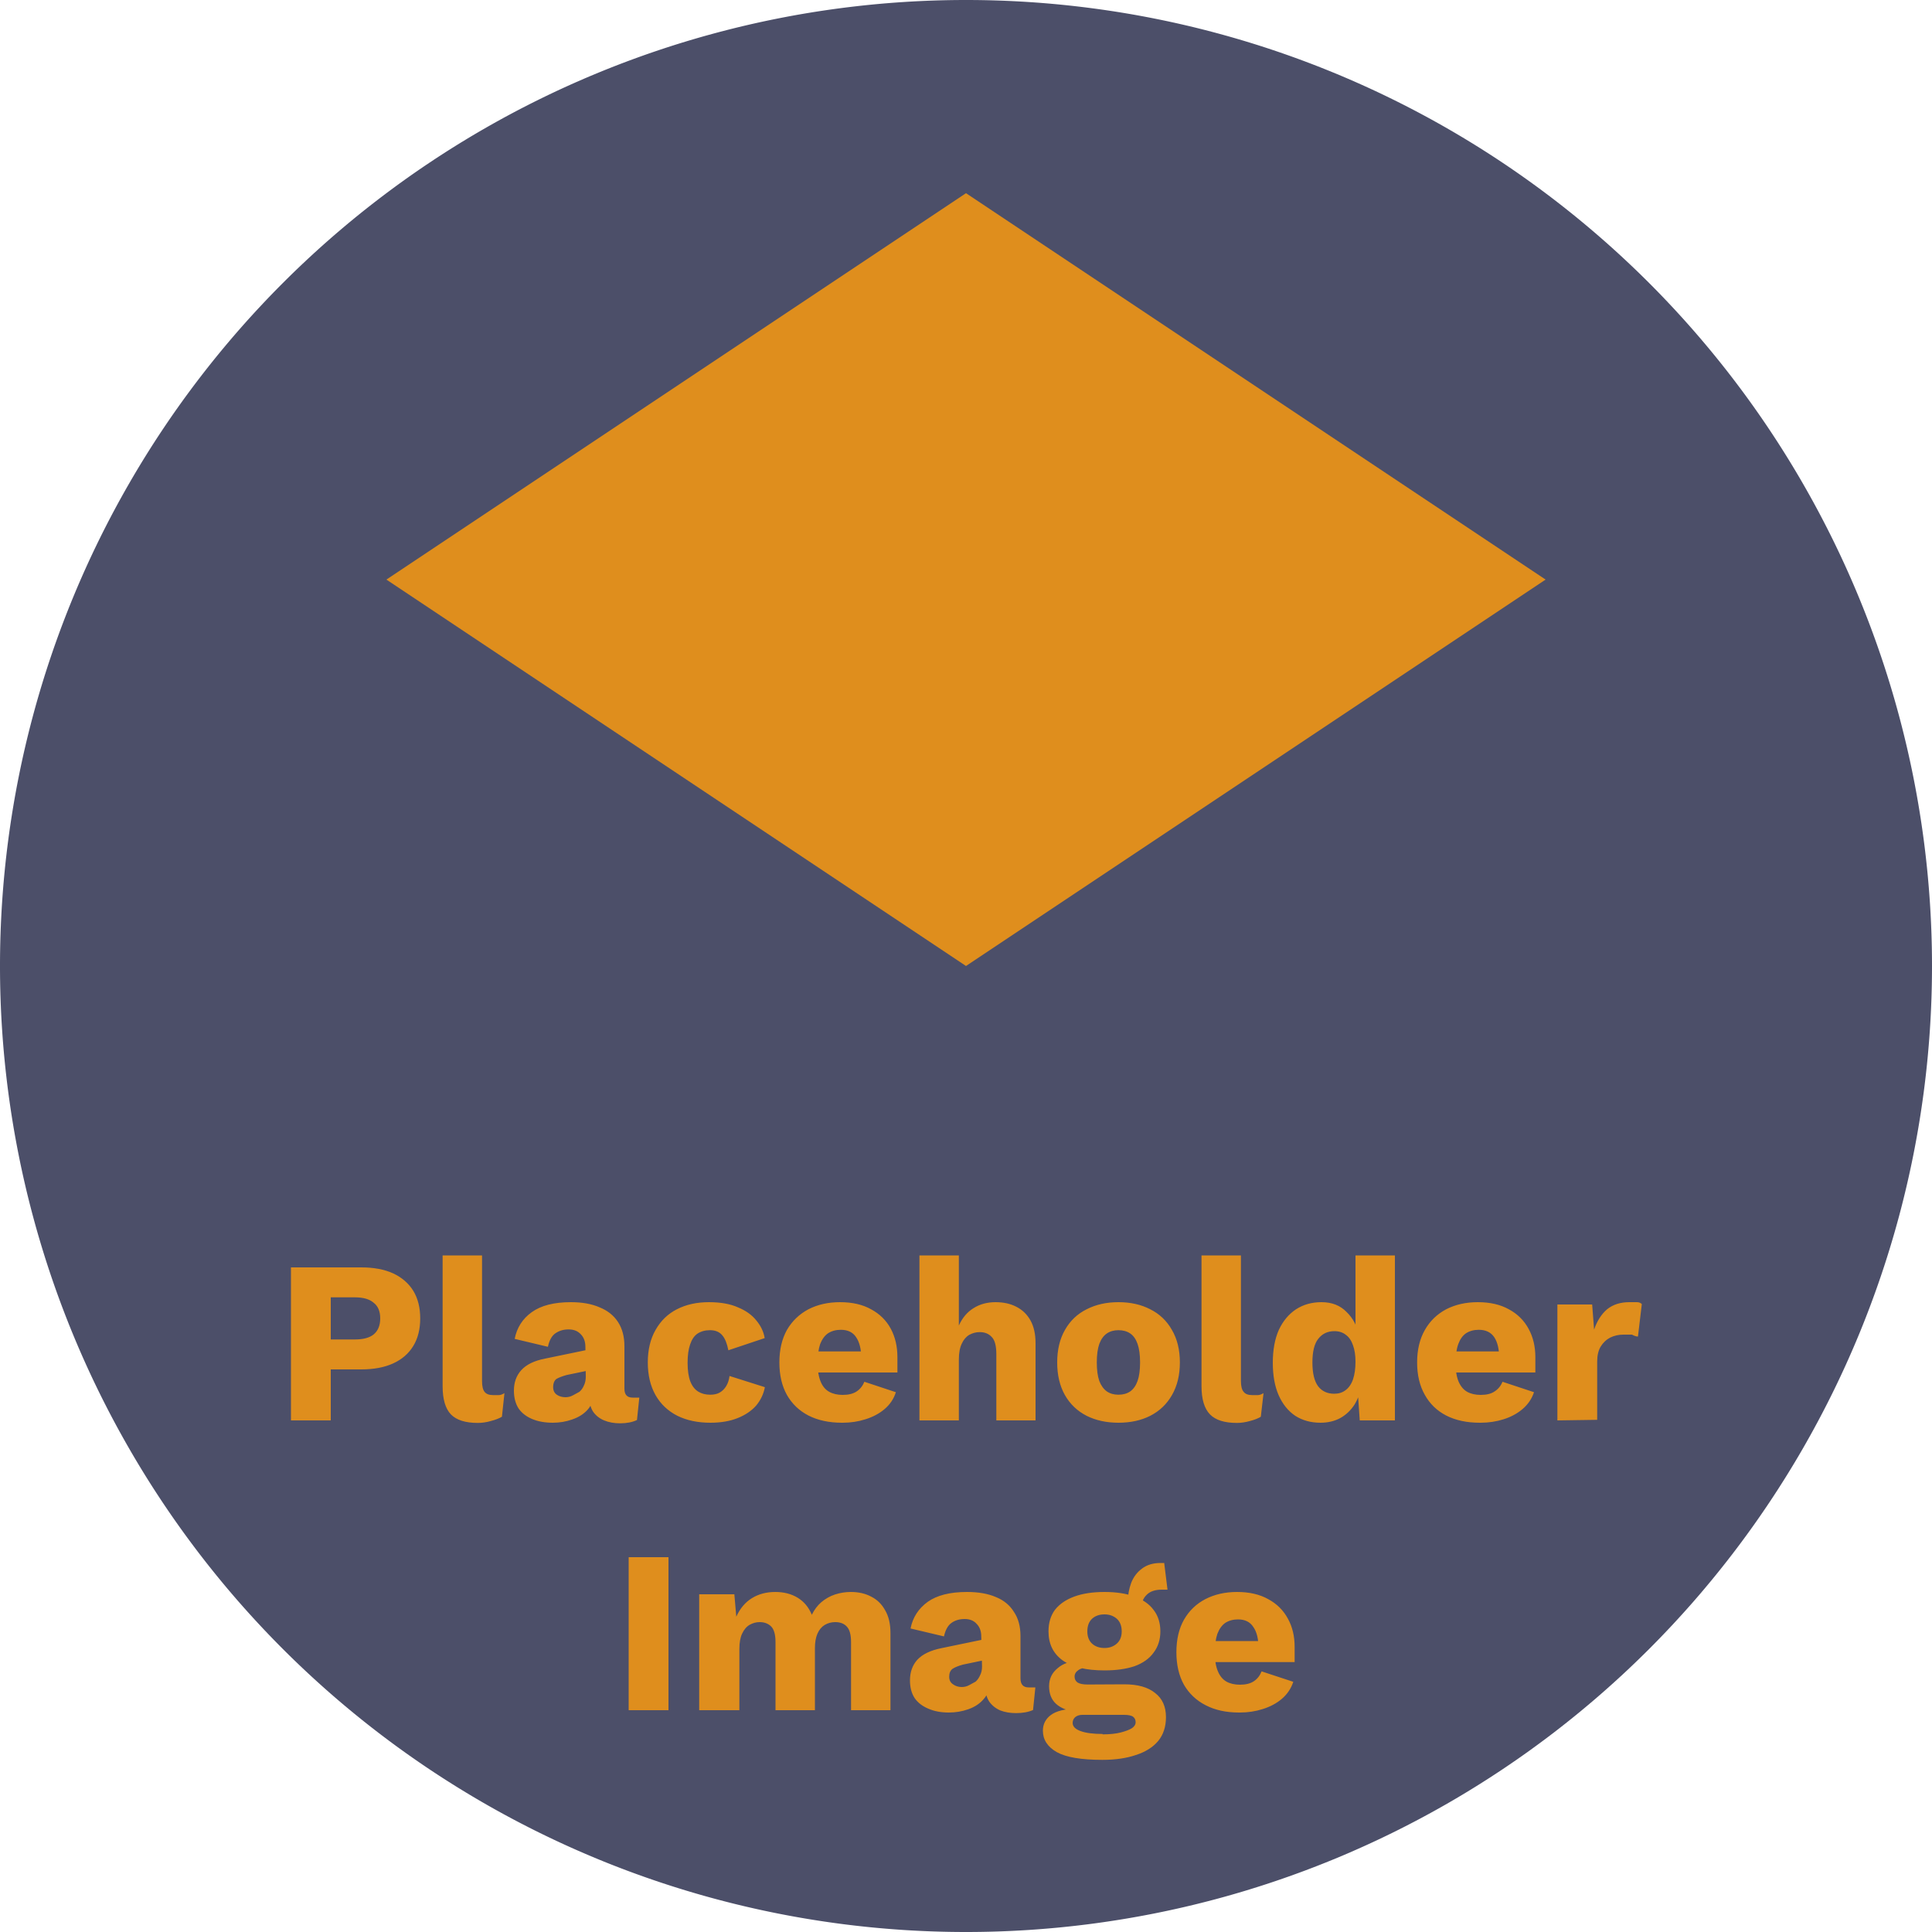 <?xml version="1.0" encoding="UTF-8"?>
<svg version="1.1" viewBox="0 0 100 100" xmlns="http://www.w3.org/2000/svg">
	<path d="m100 50a50 50 0 0 1-50 50 50 50 0 0 1-50-50 50 50 0 0 1 50-50 50 50 0 0 1 50 50z" fill="#4c4f69"/>
	<g transform="matrix(.5 0 0 .5 12.5 -7.5)" fill="#df8e1d">
		<path transform="matrix(2,0,0,2,-25,15)" d="m18.7 65.6q0.97 0 1.65 0.31 0.68 0.32 1.04 0.9 0.36 0.59 0.36 1.43t-0.36 1.43-1.04 0.9-1.65 0.31h-1.58v2.64h-2.06v-7.92zm-0.33 3.73q0.65 0 0.97-0.26 0.34-0.28 0.34-0.83t-0.34-0.81q-0.32-0.28-0.97-0.28h-1.25v2.18zm6.58-4.35v6.5q0 0.4 0.13 0.56 0.13 0.17 0.44 0.17 0.18 0 0.3-0t0.29-0.1l-0.13 1.22q-0.22 0.13-0.57 0.22-0.34 0.1-0.68 0.1-0.96 0-1.39-0.44-0.43-0.45-0.43-1.46v-6.77zm5.35 4.74q0-0.42-0.24-0.66-0.23-0.25-0.63-0.25-0.39 0-0.68 0.2-0.28 0.19-0.39 0.7l-1.72-0.41q0.17-0.87 0.88-1.38 0.72-0.52 2.03-0.52 0.88 0 1.49 0.27 0.62 0.25 0.95 0.76t0.33 1.25v2.2q0 0.46 0.42 0.46 0.22 0 0.35-0l-0.12 1.16q-0.36 0.17-0.87 0.17-0.47 0-0.83-0.15t-0.57-0.45q-0.2-0.31-0.2-0.78v-0.1l0.23-0.1q0 0.52-0.31 0.87-0.3 0.34-0.8 0.51-0.48 0.17-1 0.17-0.62 0-1.07-0.19-0.46-0.19-0.71-0.55-0.24-0.38-0.24-0.92 0-0.64 0.38-1.06 0.4-0.44 1.24-0.6l2.27-0.47v1.08l-1.16 0.24q-0.36 0.1-0.54 0.21-0.16 0.14-0.16 0.41t0.19 0.4 0.45 0.13q0.21 0 0.39-0.1 0.19-0.1 0.33-0.18 0.15-0.13 0.23-0.32 0.1-0.2 0.1-0.46zm6.39-2.32q0.91 0 1.51 0.27 0.61 0.25 0.95 0.68 0.35 0.42 0.43 0.91l-1.88 0.63q-0.1-0.52-0.31-0.77-0.22-0.27-0.64-0.27-0.38 0-0.65 0.18-0.25 0.17-0.38 0.56-0.13 0.37-0.13 0.95 0 0.59 0.14 0.96 0.14 0.36 0.41 0.53 0.26 0.16 0.62 0.16 0.3 0 0.49-0.11 0.21-0.12 0.34-0.34 0.13-0.21 0.17-0.52l1.83 0.58q-0.1 0.53-0.45 0.95-0.36 0.41-0.96 0.65t-1.41 0.24q-0.98 0-1.71-0.36-0.73-0.37-1.13-1.07-0.4-0.71-0.4-1.69t0.4-1.68q0.4-0.71 1.1-1.07 0.72-0.37 1.66-0.37zm6.89 6.24q-1 0-1.73-0.37-0.72-0.37-1.12-1.07-0.39-0.7-0.39-1.68t0.39-1.68q0.4-0.69 1.11-1.07 0.72-0.37 1.64-0.37 0.95 0 1.61 0.37 0.67 0.36 1.02 1.01 0.34 0.64 0.34 1.47 0 0.21-0 0.43-0 0.21-0 0.36h-4.75v-1.09h3.85l-0.97 0.37q0-0.72-0.27-1.11-0.25-0.38-0.79-0.38-0.38 0-0.66 0.18-0.26 0.18-0.41 0.56-0.13 0.39-0.13 0.99 0 0.58 0.16 0.96 0.15 0.36 0.44 0.52t0.7 0.16q0.45 0 0.72-0.18t0.4-0.5l1.63 0.54q-0.16 0.51-0.58 0.87-0.41 0.35-0.99 0.53-0.56 0.18-1.18 0.18zm4.01-0.12v-8.54h2.04v3.63q0.27-0.6 0.76-0.9 0.49-0.31 1.14-0.31 0.62 0 1.08 0.24 0.47 0.24 0.73 0.71t0.26 1.18v3.99h-2.03v-3.43q0-0.65-0.24-0.89-0.23-0.25-0.62-0.25-0.28 0-0.54 0.14-0.25 0.15-0.39 0.46-0.15 0.31-0.15 0.82v3.15zm10.3-6.12q0.94 0 1.65 0.37 0.72 0.36 1.12 1.07 0.41 0.7 0.41 1.68t-0.41 1.69q-0.4 0.7-1.12 1.07-0.71 0.36-1.65 0.36-0.93 0-1.65-0.36-0.72-0.37-1.12-1.07-0.4-0.71-0.4-1.69t0.4-1.68q0.4-0.71 1.12-1.07 0.72-0.37 1.65-0.37zm0 1.45q-0.35 0-0.6 0.17t-0.39 0.54q-0.13 0.37-0.13 0.96t0.13 0.96q0.14 0.36 0.39 0.54 0.25 0.17 0.6 0.17 0.36 0 0.61-0.17 0.25-0.18 0.38-0.54 0.13-0.37 0.13-0.96t-0.13-0.96-0.38-0.54-0.61-0.17zm6.34-3.87v6.5q0 0.4 0.14 0.56 0.13 0.17 0.44 0.17 0.18 0 0.3-0t0.29-0.1l-0.14 1.22q-0.21 0.13-0.56 0.22-0.35 0.1-0.68 0.1-0.96 0-1.39-0.44-0.44-0.45-0.44-1.46v-6.77zm4.12 8.66q-0.75 0-1.31-0.36-0.55-0.37-0.86-1.07-0.3-0.69-0.3-1.67 0-1 0.31-1.7 0.32-0.69 0.89-1.07 0.57-0.37 1.32-0.37 0.81 0 1.3 0.51 0.51 0.49 0.65 1.26l-0.19 0.25v-4.44h2.04v8.54h-1.82l-0.14-2.04 0.24 0.18q-0.1 0.6-0.37 1.04-0.29 0.45-0.74 0.7-0.45 0.24-1.02 0.24zm0.71-1.5q0.34 0 0.58-0.18 0.26-0.19 0.39-0.56 0.13-0.38 0.13-0.92 0-0.5-0.13-0.85-0.12-0.36-0.37-0.54-0.24-0.19-0.59-0.19-0.53 0-0.84 0.4-0.3 0.38-0.3 1.22t0.3 1.24q0.3 0.38 0.83 0.38zm7.53 1.5q-1 0-1.73-0.37-0.72-0.37-1.11-1.07-0.4-0.7-0.4-1.68t0.4-1.68q0.39-0.69 1.1-1.07 0.72-0.37 1.64-0.37 0.95 0 1.61 0.37 0.67 0.36 1.02 1.01 0.35 0.64 0.35 1.47 0 0.21-0 0.43-0 0.21-0 0.36h-4.75v-1.09h3.85l-0.97 0.37q0-0.72-0.26-1.11-0.26-0.38-0.8-0.38-0.38 0-0.66 0.18-0.26 0.18-0.4 0.56-0.14 0.39-0.14 0.99 0 0.58 0.16 0.96 0.16 0.36 0.44 0.52 0.29 0.16 0.7 0.16 0.46 0 0.72-0.18 0.28-0.18 0.41-0.5l1.63 0.54q-0.17 0.51-0.59 0.87-0.41 0.35-0.98 0.53t-1.19 0.18zm4.02-0.12v-6h1.8l0.1 1.3q0.23-0.67 0.67-1.05 0.46-0.37 1.15-0.37 0.23 0 0.39 0 0.17 0 0.26 0.1l-0.2 1.68q-0.12-0-0.31-0.1-0.18-0-0.45-0-0.36 0-0.67 0.15-0.31 0.16-0.5 0.47-0.18 0.3-0.18 0.77v3.02z"/>
		<path transform="matrix(2,0,0,2,-25,15)" d="m34.6 80.6v7.92h-2.06v-7.92zm1.59 7.92v-6h1.82l0.1 1.16q0.29-0.64 0.81-0.96t1.21-0.32q0.67 0 1.16 0.3t0.73 0.88q0.19-0.39 0.49-0.65 0.32-0.27 0.71-0.4 0.4-0.13 0.82-0.13 0.6 0 1.05 0.24 0.46 0.23 0.72 0.7 0.28 0.47 0.28 1.18v4h-2.04v-3.53q0-0.58-0.23-0.81-0.21-0.22-0.59-0.22-0.3 0-0.55 0.15-0.24 0.15-0.37 0.45t-0.13 0.75v3.21h-2.04v-3.53q0-0.58-0.23-0.81-0.23-0.22-0.59-0.22-0.27 0-0.52 0.14-0.24 0.14-0.39 0.46-0.14 0.3-0.14 0.79v3.17zm14.6-3.81q0-0.42-0.24-0.66-0.22-0.25-0.62-0.25t-0.68 0.2-0.39 0.7l-1.73-0.41q0.17-0.86 0.89-1.38 0.72-0.51 2.03-0.51 0.88 0 1.49 0.26 0.62 0.25 0.94 0.77 0.34 0.5 0.34 1.25v2.19q0 0.47 0.42 0.47 0.22 0 0.35-0l-0.12 1.17q-0.36 0.16-0.88 0.16-0.46 0-0.82-0.14-0.36-0.16-0.57-0.46-0.2-0.31-0.2-0.78v-0.1l0.23-0.1q0 0.51-0.32 0.86-0.3 0.35-0.79 0.52-0.48 0.17-1.01 0.17-0.61 0-1.06-0.2-0.46-0.19-0.71-0.55-0.24-0.37-0.24-0.91 0-0.65 0.38-1.07 0.4-0.43 1.24-0.6l2.27-0.47v1.08l-1.15 0.24q-0.36 0.1-0.54 0.22-0.17 0.13-0.17 0.41 0 0.26 0.2 0.39 0.19 0.14 0.45 0.14 0.21 0 0.39-0.1 0.19-0.1 0.33-0.18 0.15-0.14 0.23-0.33 0.1-0.19 0.1-0.45zm9.47-3.8 0.17 1.37q-0.1-0-0.15-0-0.1-0-0.14-0-0.53 0-0.79 0.27-0.26 0.25-0.26 0.63l-0.71-0.3q0-0.49 0.17-0.95 0.18-0.46 0.56-0.74 0.38-0.29 0.96-0.29 0 0 0.1 0t0.11 0zm-2.06 6.27q1.04 0 1.59 0.45 0.56 0.43 0.56 1.25 0 0.74-0.4 1.23-0.41 0.49-1.16 0.73-0.73 0.25-1.73 0.25-1.64 0-2.36-0.4-0.72-0.41-0.72-1.11 0-0.5 0.41-0.81t1.36-0.34v0.19q-0.73-0.1-1.09-0.43t-0.36-0.91 0.45-0.94q0.41-0.36 1.17-0.39l0.74 0.35h-0.19q-0.47 0-0.66 0.15-0.19 0.13-0.19 0.33t0.16 0.31q0.17 0.1 0.51 0.1zm-1.13 2.59q0.57 0 0.95-0.1t0.57-0.22q0.19-0.13 0.19-0.31t-0.13-0.28-0.48-0.1h-2.15q-0.22 0-0.37 0.12-0.13 0.12-0.13 0.3 0 0.27 0.41 0.42t1.14 0.15zm0.1-7.37q0.91 0 1.56 0.24t0.98 0.69q0.35 0.45 0.35 1.11 0 0.64-0.35 1.1-0.33 0.46-0.98 0.7-0.65 0.22-1.56 0.22-1.43 0-2.17-0.52-0.73-0.53-0.73-1.5 0-0.66 0.33-1.11 0.35-0.45 1-0.69t1.57-0.24zm0 1.16q-0.4 0-0.65 0.23-0.24 0.23-0.24 0.65 0 0.4 0.24 0.63 0.25 0.23 0.65 0.23 0.38 0 0.64-0.23 0.25-0.23 0.25-0.63 0-0.42-0.25-0.65-0.26-0.23-0.64-0.23zm6.96 5.08q-1 0-1.73-0.38-0.72-0.37-1.12-1.06-0.39-0.7-0.39-1.68 0-0.99 0.39-1.68 0.4-0.7 1.11-1.07 0.72-0.37 1.64-0.37 0.95 0 1.61 0.37 0.67 0.36 1.02 1.01 0.35 0.63 0.35 1.46 0 0.22-0 0.43-0 0.22-0 0.36h-4.75v-1.09h3.85l-0.97 0.37q0-0.72-0.27-1.1-0.25-0.39-0.79-0.39-0.38 0-0.66 0.18-0.26 0.18-0.41 0.57-0.13 0.38-0.13 0.98 0 0.59 0.16 0.96 0.15 0.36 0.44 0.53 0.29 0.16 0.7 0.16 0.45 0 0.72-0.18t0.4-0.51l1.64 0.54q-0.17 0.52-0.59 0.88-0.41 0.35-0.99 0.53-0.56 0.18-1.18 0.18z"/>
		<path d="m15 75 60-40 60 40-60 40z"/>
	</g>
</svg>
